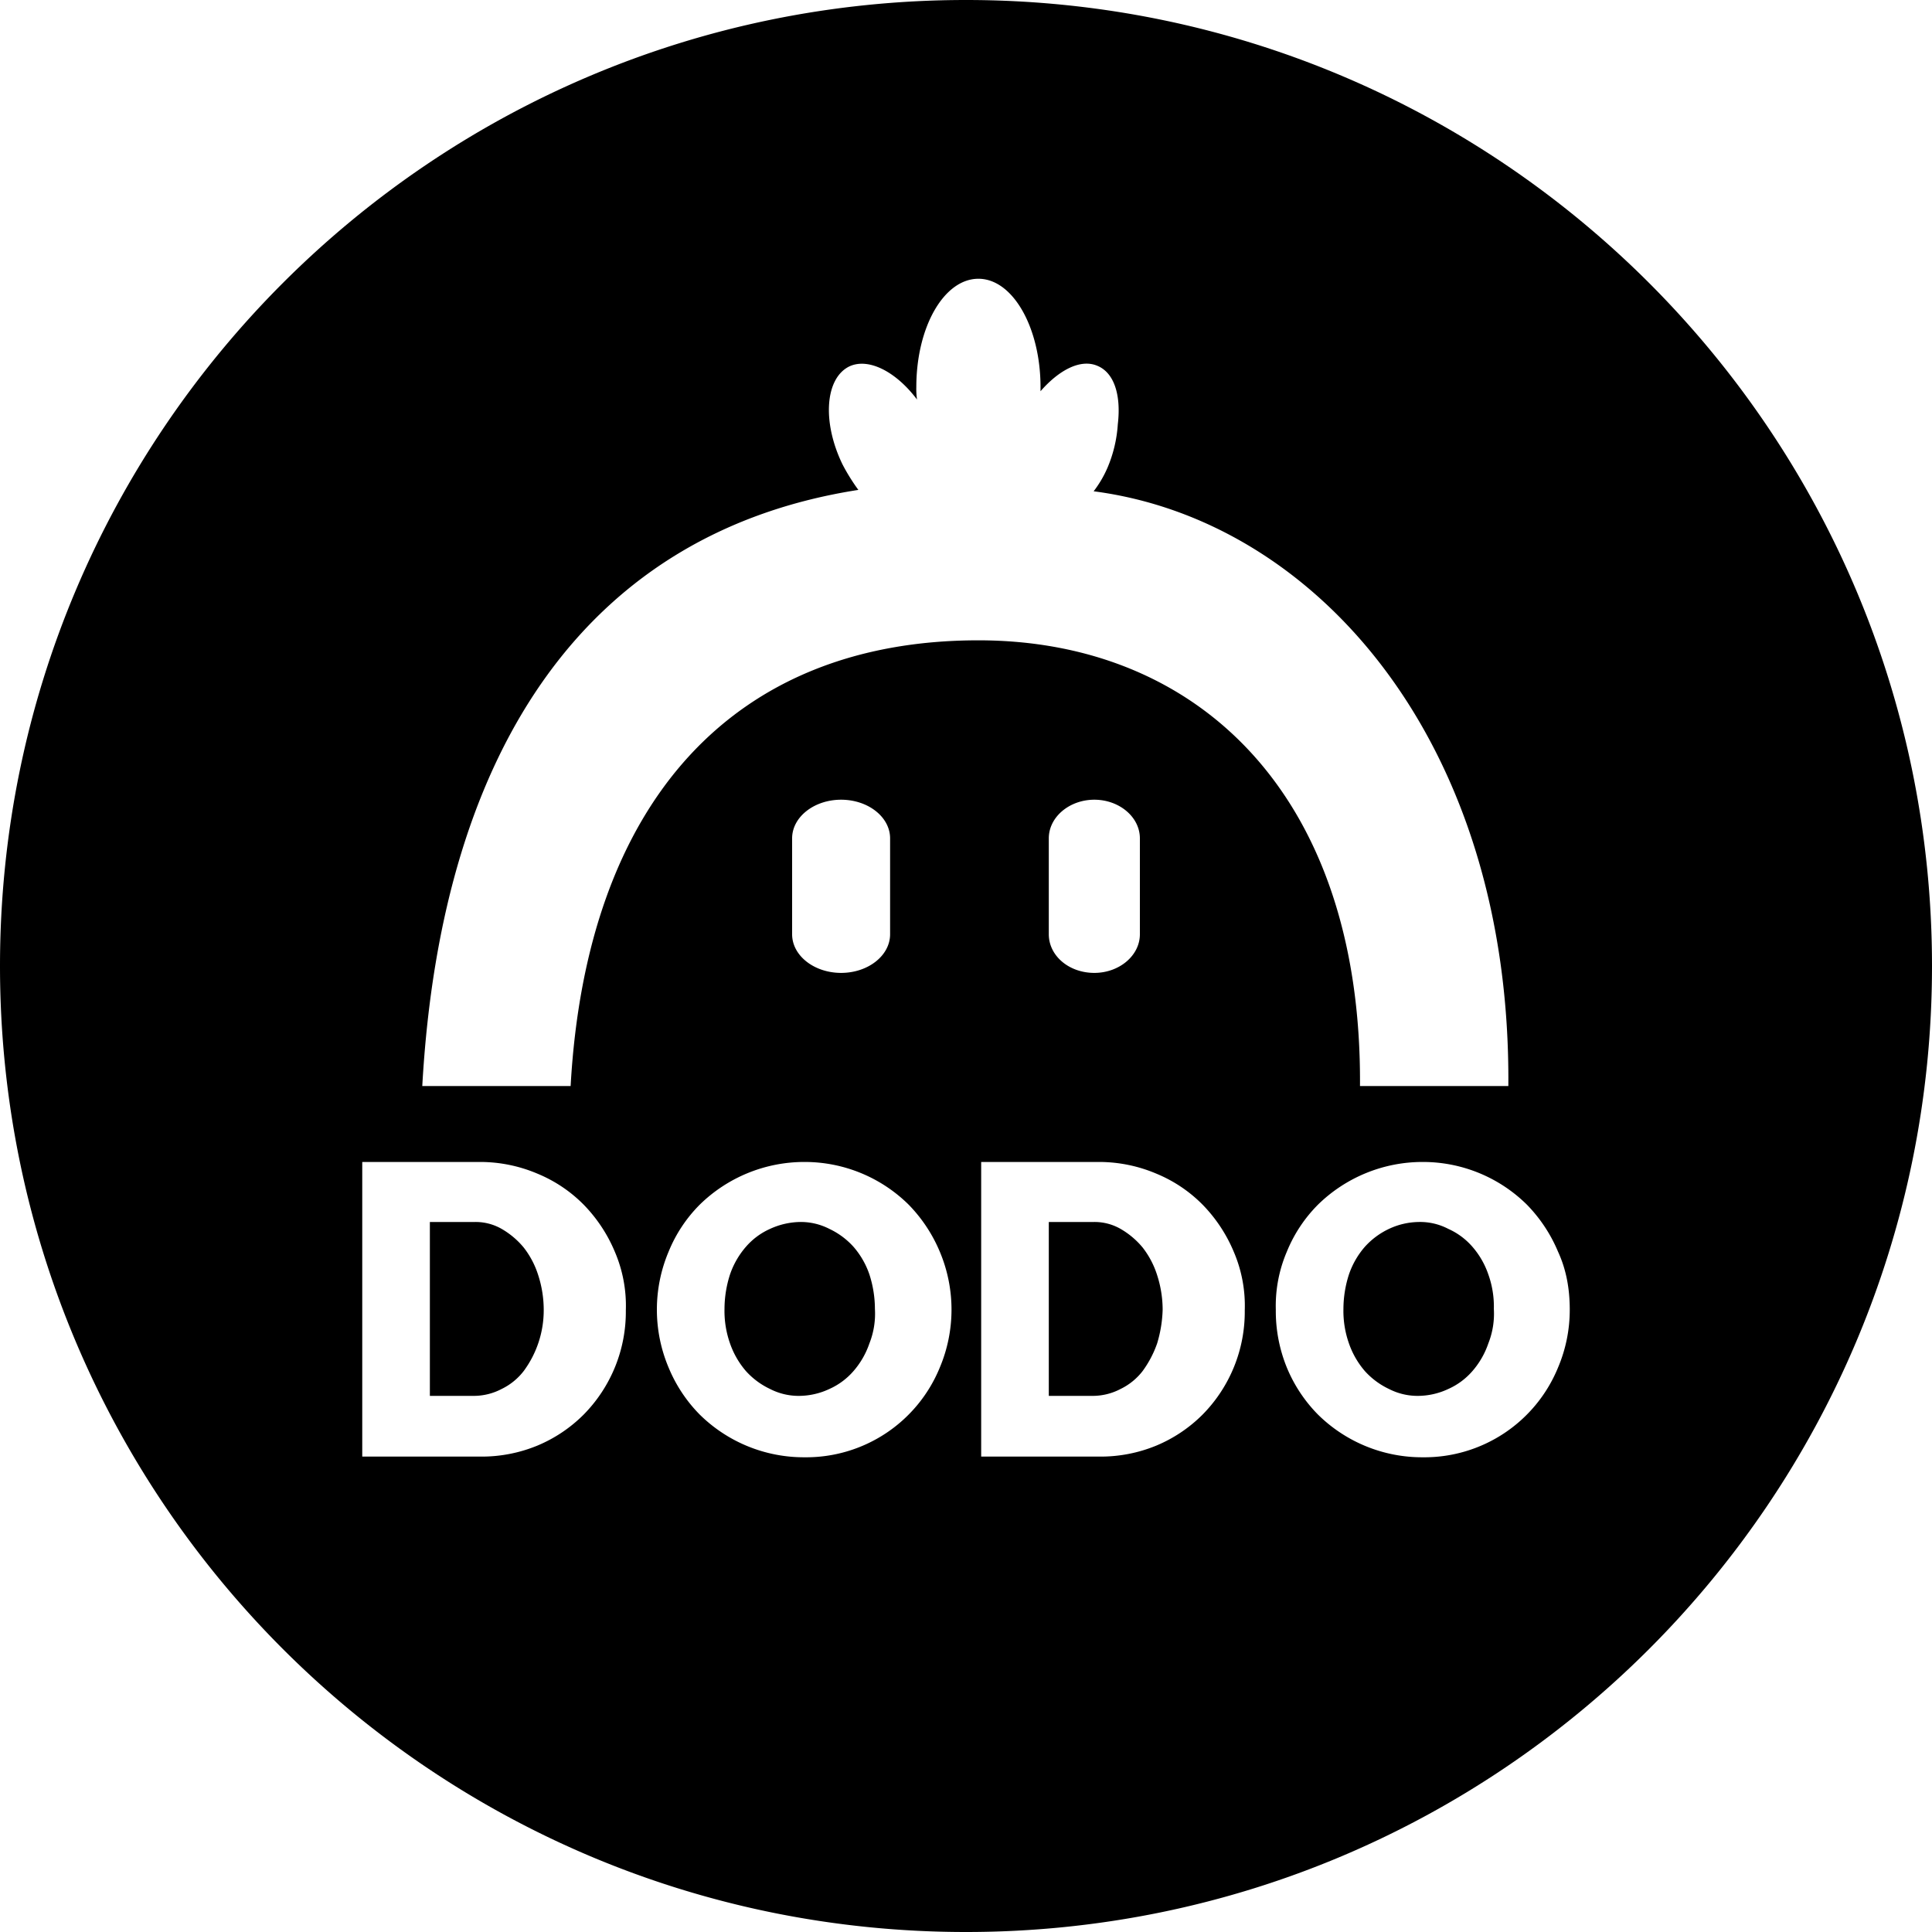 <svg xmlns="http://www.w3.org/2000/svg" viewBox="0 0 1000 1000"><path d="M450,659.643a42.872,42.872,0,0,0-8.214-14.286,39.387,39.387,0,0,0-12.5-9.286,32.4,32.4,0,0,0-15.357-3.571,38.623,38.623,0,0,0-15.357,3.571,35.788,35.788,0,0,0-12.5,9.286,42.857,42.857,0,0,0-8.215,14.286A58.457,58.457,0,0,0,375,677.5a50.586,50.586,0,0,0,2.857,17.857,43.867,43.867,0,0,0,8.215,14.286,39.391,39.391,0,0,0,12.5,9.286,32.393,32.393,0,0,0,15.357,3.571,37.278,37.278,0,0,0,15.357-3.571,35.809,35.809,0,0,0,12.5-9.286A42.882,42.882,0,0,0,450,695.357a41.788,41.788,0,0,0,2.857-17.857A58.426,58.426,0,0,0,450,659.643Z" fill-rule="evenodd"/><path d="M271.071,645.714a42.14,42.14,0,0,0-11.428-9.643,27.006,27.006,0,0,0-13.929-3.571H222.5v90h23.214a31.023,31.023,0,0,0,13.929-3.571,32.039,32.039,0,0,0,11.428-9.286,52.89,52.89,0,0,0,10.358-31.786A58.432,58.432,0,0,0,278.571,660,45.294,45.294,0,0,0,271.071,645.714Z" fill-rule="evenodd"/><path d="M591.429,645.714A42.159,42.159,0,0,0,580,636.071a27.006,27.006,0,0,0-13.929-3.571H542.857v90h23.214A31.023,31.023,0,0,0,580,718.929a32.051,32.051,0,0,0,11.429-9.286,54.664,54.664,0,0,0,7.5-14.286,66.461,66.461,0,0,0,2.857-17.5A58.462,58.462,0,0,0,598.929,660,45.334,45.334,0,0,0,591.429,645.714Z" fill-rule="evenodd"/><path d="M500,0C223.858,0,0,223.858,0,500s223.858,500,500,500,500-223.858,500-500S776.142,0,500,0ZM323.929,678.214a75.733,75.733,0,0,1-21.786,53.929,74.228,74.228,0,0,1-23.929,16.071,75.562,75.562,0,0,1-29.643,5.715H187.5v-152.5h61.071a75.847,75.847,0,0,1,29.643,6.071,72.421,72.421,0,0,1,23.929,16.071,77.792,77.792,0,0,1,16.071,24.286A70.839,70.839,0,0,1,323.929,678.214Zm162.5,29.643a74.757,74.757,0,0,1-70,46.429,76.733,76.733,0,0,1-54.286-22.143,75.836,75.836,0,0,1-16.072-24.286,77.158,77.158,0,0,1,0-60,73.919,73.919,0,0,1,16.072-24.286,77.354,77.354,0,0,1,54.286-22.142,76.518,76.518,0,0,1,53.928,22.142,77.813,77.813,0,0,1,16.072,24.286,77.158,77.158,0,0,1,0,60ZM410,483.571V433.929c0-11.072,11.429-20,25.357-20s25.357,8.928,25.357,20v49.642c0,11.072-11.428,20-25.357,20S410,494.643,410,483.571ZM295.357,562.143H218.571c10-178.572,88.215-287.143,225.715-308.572a101.606,101.606,0,0,1-8.215-13.214c-10.714-22.143-8.928-44.643,3.572-50.714,10-4.643,24.286,2.857,35,17.143a38.837,38.837,0,0,1-.357-6.429c0-31.071,14.285-56.071,32.143-56.071s32.142,25.357,32.142,56.071V202.5c9.643-11.071,20.715-16.786,29.286-13.214,8.929,3.571,12.5,15.357,10.714,30.357a68.552,68.552,0,0,1-5.357,22.5,57.234,57.234,0,0,1-7.143,12.143c115.358,15,216.072,130,214.643,307.857H703.928C705,411.429,620,331.429,506.429,331.429,379.643,331.429,303.571,415,295.357,562.143ZM590,433.929v49.642c0,11.072-10.714,20-23.571,20-13.215,0-23.572-8.928-23.572-20V433.929c0-11.072,10.714-20,23.572-20S590,422.857,590,433.929Zm54.286,244.285A75.733,75.733,0,0,1,622.5,732.143a74.228,74.228,0,0,1-23.929,16.071,75.561,75.561,0,0,1-29.642,5.715H507.857v-152.5h61.072a75.846,75.846,0,0,1,29.642,6.071A72.421,72.421,0,0,1,622.5,623.571a77.792,77.792,0,0,1,16.071,24.286A70.839,70.839,0,0,1,644.286,678.214Zm162.143,29.643a74.757,74.757,0,0,1-70,46.429,76.731,76.731,0,0,1-54.286-22.143,75.836,75.836,0,0,1-16.072-24.286,77.347,77.347,0,0,1-5.714-30,71.324,71.324,0,0,1,5.714-30,73.919,73.919,0,0,1,16.072-24.286,77.354,77.354,0,0,1,54.286-22.142,76.518,76.518,0,0,1,53.928,22.142,77.813,77.813,0,0,1,16.072,24.286c4.285,9.286,6.071,19.286,6.071,30A76.313,76.313,0,0,1,806.429,707.857Z" fill-rule="evenodd"/><path d="M770.357,659.643a42.872,42.872,0,0,0-8.214-14.286,35.788,35.788,0,0,0-12.5-9.286,31.433,31.433,0,0,0-15.357-3.571,37.262,37.262,0,0,0-15.357,3.571,39.376,39.376,0,0,0-12.5,9.286,42.857,42.857,0,0,0-8.215,14.286,58.457,58.457,0,0,0-2.857,17.857,50.608,50.608,0,0,0,2.857,17.857,43.867,43.867,0,0,0,8.215,14.286,39.391,39.391,0,0,0,12.5,9.286,32.4,32.4,0,0,0,15.357,3.571,37.278,37.278,0,0,0,15.357-3.571,35.8,35.8,0,0,0,12.5-9.286,42.882,42.882,0,0,0,8.214-14.286,41.788,41.788,0,0,0,2.857-17.857A49.312,49.312,0,0,0,770.357,659.643Z"/></svg>
